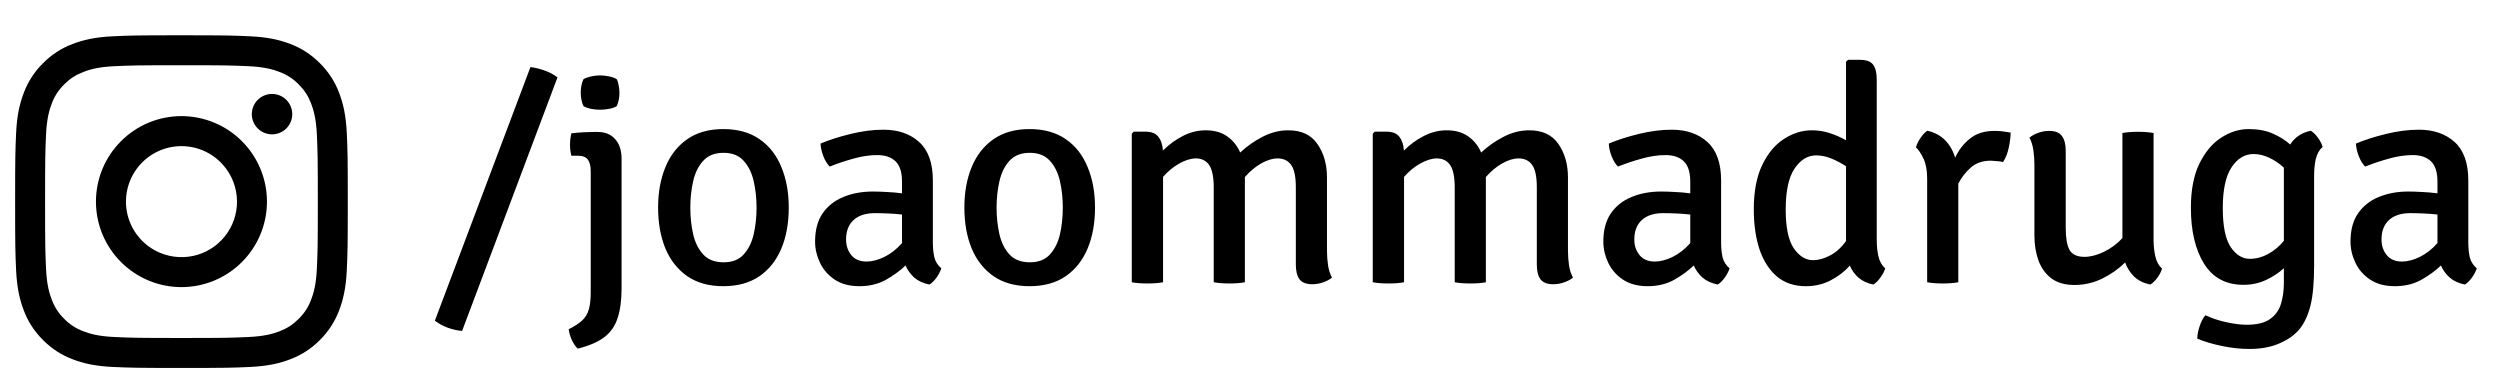 <svg width="124" height="19" viewBox="0 0 124 19" fill="none" xmlns="http://www.w3.org/2000/svg">
<path fill-rule="evenodd" clip-rule="evenodd" d="M5.599 1.8C6.479 1.759 6.759 1.75 9 1.75C11.241 1.75 11.521 1.76 12.4 1.8C13.28 1.839 13.88 1.98 14.405 2.183C14.954 2.39 15.453 2.715 15.866 3.135C16.285 3.547 16.61 4.045 16.817 4.596C17.02 5.12 17.16 5.721 17.201 6.598C17.241 7.479 17.25 7.76 17.25 10C17.25 12.241 17.24 12.521 17.201 13.401C17.161 14.279 17.02 14.879 16.817 15.404C16.61 15.954 16.285 16.453 15.866 16.866C15.453 17.285 14.954 17.61 14.405 17.817C13.88 18.02 13.28 18.16 12.402 18.201C11.521 18.241 11.241 18.25 9 18.25C6.759 18.25 6.479 18.24 5.599 18.201C4.721 18.161 4.121 18.02 3.596 17.817C3.046 17.61 2.547 17.285 2.135 16.866C1.715 16.453 1.39 15.955 1.183 15.405C0.98 14.88 0.84 14.28 0.799 13.402C0.759 12.521 0.75 12.24 0.75 10C0.75 7.759 0.76 7.479 0.799 6.599C0.839 5.721 0.98 5.12 1.183 4.596C1.39 4.045 1.715 3.546 2.135 3.135C2.547 2.715 3.045 2.39 3.595 2.183C4.12 1.98 4.721 1.84 5.598 1.8H5.599ZM12.334 3.284C11.464 3.245 11.203 3.236 9 3.236C6.797 3.236 6.536 3.245 5.666 3.284C4.862 3.321 4.425 3.455 4.134 3.569C3.749 3.719 3.474 3.897 3.185 4.185C2.912 4.452 2.701 4.776 2.569 5.134C2.455 5.425 2.321 5.862 2.284 6.666C2.245 7.536 2.236 7.797 2.236 10C2.236 12.203 2.245 12.464 2.284 13.334C2.321 14.139 2.455 14.575 2.569 14.866C2.701 15.224 2.912 15.549 3.185 15.815C3.451 16.088 3.776 16.299 4.134 16.431C4.425 16.544 4.862 16.679 5.666 16.715C6.536 16.755 6.796 16.764 9 16.764C11.204 16.764 11.464 16.755 12.334 16.715C13.139 16.679 13.575 16.544 13.866 16.431C14.251 16.281 14.526 16.104 14.815 15.815C15.088 15.549 15.299 15.224 15.431 14.866C15.544 14.575 15.679 14.139 15.716 13.334C15.755 12.464 15.764 12.203 15.764 10C15.764 7.797 15.755 7.536 15.716 6.666C15.679 5.862 15.544 5.425 15.431 5.134C15.281 4.749 15.104 4.474 14.815 4.185C14.548 3.912 14.224 3.701 13.866 3.569C13.575 3.455 13.139 3.321 12.334 3.284V3.284ZM7.946 12.543C8.535 12.788 9.19 12.821 9.8 12.637C10.41 12.452 10.938 12.062 11.292 11.532C11.646 11.002 11.805 10.365 11.742 9.731C11.679 9.097 11.398 8.504 10.946 8.054C10.658 7.766 10.31 7.546 9.927 7.409C9.544 7.272 9.135 7.222 8.73 7.261C8.325 7.301 7.934 7.431 7.585 7.64C7.236 7.849 6.938 8.133 6.712 8.471C6.486 8.81 6.338 9.194 6.278 9.596C6.218 9.999 6.248 10.41 6.366 10.799C6.484 11.189 6.687 11.547 6.961 11.848C7.234 12.15 7.57 12.387 7.946 12.543ZM6.002 7.002C6.395 6.608 6.863 6.295 7.377 6.082C7.892 5.869 8.443 5.759 9 5.759C9.557 5.759 10.108 5.869 10.623 6.082C11.137 6.295 11.605 6.608 11.998 7.002C12.392 7.395 12.705 7.863 12.918 8.377C13.131 8.892 13.241 9.443 13.241 10C13.241 10.557 13.131 11.108 12.918 11.623C12.705 12.137 12.392 12.605 11.998 12.998C11.203 13.794 10.125 14.241 9 14.241C7.875 14.241 6.797 13.794 6.002 12.998C5.206 12.203 4.759 11.125 4.759 10C4.759 8.875 5.206 7.797 6.002 7.002V7.002ZM14.181 6.391C14.279 6.299 14.357 6.188 14.411 6.065C14.465 5.943 14.494 5.81 14.496 5.676C14.498 5.542 14.473 5.409 14.422 5.285C14.372 5.16 14.297 5.047 14.202 4.953C14.107 4.858 13.994 4.783 13.87 4.732C13.746 4.682 13.612 4.657 13.478 4.659C13.344 4.661 13.212 4.69 13.089 4.744C12.966 4.798 12.855 4.876 12.764 4.973C12.585 5.163 12.486 5.415 12.49 5.676C12.494 5.937 12.599 6.186 12.784 6.371C12.968 6.555 13.217 6.66 13.478 6.664C13.739 6.668 13.991 6.57 14.181 6.391V6.391Z" fill="black"/>
<path d="M26.31 3.328C26.53 3.353 26.76 3.408 27 3.493C27.245 3.578 27.462 3.692 27.652 3.837L22.92 16.415C22.69 16.395 22.455 16.343 22.215 16.258C21.98 16.172 21.765 16.055 21.57 15.905L26.31 3.328ZM30.83 14.293C30.83 14.887 30.765 15.38 30.635 15.77C30.51 16.165 30.29 16.483 29.975 16.723C29.66 16.962 29.22 17.152 28.655 17.293C28.55 17.192 28.455 17.055 28.37 16.88C28.29 16.71 28.235 16.527 28.205 16.332C28.485 16.192 28.705 16.05 28.865 15.905C29.025 15.76 29.138 15.578 29.203 15.357C29.268 15.137 29.3 14.848 29.3 14.488V8.502C29.3 8.238 29.253 8.043 29.158 7.918C29.063 7.787 28.893 7.723 28.648 7.723H28.34C28.295 7.548 28.273 7.367 28.273 7.183C28.273 6.992 28.295 6.803 28.34 6.612C28.545 6.588 28.75 6.57 28.955 6.56C29.16 6.55 29.323 6.545 29.443 6.545H29.645C30.015 6.545 30.305 6.665 30.515 6.905C30.725 7.14 30.83 7.465 30.83 7.88V14.293ZM28.805 4.595C28.805 4.34 28.85 4.117 28.94 3.928C29.03 3.873 29.153 3.828 29.308 3.792C29.463 3.757 29.615 3.74 29.765 3.74C29.905 3.74 30.058 3.757 30.223 3.792C30.388 3.828 30.51 3.873 30.59 3.928C30.635 4.013 30.668 4.12 30.688 4.25C30.713 4.375 30.725 4.49 30.725 4.595C30.725 4.845 30.68 5.067 30.59 5.263C30.515 5.317 30.393 5.362 30.223 5.397C30.058 5.428 29.905 5.442 29.765 5.442C29.615 5.442 29.46 5.428 29.3 5.397C29.145 5.362 29.025 5.317 28.94 5.263C28.85 5.067 28.805 4.845 28.805 4.595ZM39.122 10.295C39.122 11.065 39 11.742 38.755 12.328C38.51 12.912 38.147 13.37 37.667 13.7C37.187 14.03 36.59 14.195 35.875 14.195C35.165 14.195 34.57 14.03 34.09 13.7C33.61 13.365 33.247 12.905 33.002 12.32C32.762 11.73 32.642 11.055 32.642 10.295C32.642 9.535 32.765 8.863 33.01 8.277C33.255 7.688 33.617 7.228 34.097 6.897C34.577 6.567 35.17 6.402 35.875 6.402C36.595 6.402 37.195 6.57 37.675 6.905C38.155 7.235 38.515 7.695 38.755 8.285C39 8.87 39.122 9.54 39.122 10.295ZM34.24 10.295C34.24 10.765 34.287 11.207 34.382 11.623C34.477 12.033 34.645 12.367 34.885 12.627C35.125 12.883 35.46 13.01 35.89 13.01C36.315 13.01 36.645 12.883 36.88 12.627C37.12 12.367 37.287 12.033 37.382 11.623C37.477 11.207 37.525 10.765 37.525 10.295C37.525 9.835 37.477 9.398 37.382 8.982C37.287 8.568 37.12 8.23 36.88 7.97C36.645 7.71 36.315 7.58 35.89 7.58C35.46 7.58 35.125 7.71 34.885 7.97C34.645 8.23 34.477 8.568 34.382 8.982C34.287 9.398 34.24 9.835 34.24 10.295ZM40.428 11.982C40.428 11.412 40.553 10.945 40.803 10.58C41.058 10.215 41.4 9.945 41.83 9.77C42.265 9.59 42.753 9.5 43.293 9.5C43.503 9.5 43.733 9.508 43.983 9.523C44.238 9.533 44.49 9.555 44.74 9.59V9.012C44.74 8.543 44.633 8.205 44.418 8C44.203 7.795 43.903 7.692 43.518 7.692C43.138 7.692 42.745 7.75 42.34 7.865C41.94 7.975 41.545 8.107 41.155 8.262C41.03 8.137 40.925 7.968 40.84 7.753C40.755 7.532 40.708 7.322 40.698 7.122C41.123 6.942 41.62 6.782 42.19 6.643C42.765 6.503 43.308 6.433 43.818 6.433C44.553 6.433 45.145 6.638 45.595 7.048C46.045 7.457 46.27 8.092 46.27 8.953V12.027C46.27 12.307 46.295 12.555 46.345 12.77C46.4 12.98 46.515 13.16 46.69 13.31C46.645 13.45 46.568 13.6 46.458 13.76C46.348 13.915 46.23 14.033 46.105 14.113C45.795 14.053 45.543 13.938 45.348 13.768C45.158 13.598 45.013 13.398 44.913 13.168C44.643 13.428 44.318 13.665 43.938 13.88C43.558 14.09 43.123 14.195 42.633 14.195C42.138 14.195 41.725 14.085 41.395 13.865C41.07 13.645 40.828 13.365 40.668 13.025C40.508 12.685 40.428 12.338 40.428 11.982ZM41.965 11.877C41.965 12.182 42.053 12.443 42.228 12.658C42.403 12.867 42.653 12.973 42.978 12.973C43.258 12.973 43.555 12.895 43.87 12.74C44.185 12.585 44.475 12.357 44.74 12.057V10.64C44.515 10.615 44.285 10.598 44.05 10.588C43.82 10.578 43.6 10.572 43.39 10.572C42.935 10.572 42.583 10.688 42.333 10.918C42.088 11.148 41.965 11.467 41.965 11.877ZM54.313 10.295C54.313 11.065 54.19 11.742 53.945 12.328C53.7 12.912 53.338 13.37 52.858 13.7C52.378 14.03 51.78 14.195 51.065 14.195C50.355 14.195 49.76 14.03 49.28 13.7C48.8 13.365 48.438 12.905 48.193 12.32C47.953 11.73 47.833 11.055 47.833 10.295C47.833 9.535 47.955 8.863 48.2 8.277C48.445 7.688 48.808 7.228 49.288 6.897C49.768 6.567 50.36 6.402 51.065 6.402C51.785 6.402 52.385 6.57 52.865 6.905C53.345 7.235 53.705 7.695 53.945 8.285C54.19 8.87 54.313 9.54 54.313 10.295ZM49.43 10.295C49.43 10.765 49.478 11.207 49.573 11.623C49.668 12.033 49.835 12.367 50.075 12.627C50.315 12.883 50.65 13.01 51.08 13.01C51.505 13.01 51.835 12.883 52.07 12.627C52.31 12.367 52.478 12.033 52.573 11.623C52.668 11.207 52.715 10.765 52.715 10.295C52.715 9.835 52.668 9.398 52.573 8.982C52.478 8.568 52.31 8.23 52.07 7.97C51.835 7.71 51.505 7.58 51.08 7.58C50.65 7.58 50.315 7.71 50.075 7.97C49.835 8.23 49.668 8.568 49.573 8.982C49.478 9.398 49.43 9.835 49.43 10.295ZM60.201 9.305C60.201 8.78 60.126 8.408 59.976 8.188C59.826 7.968 59.603 7.857 59.308 7.857C59.048 7.862 58.771 7.95 58.476 8.12C58.186 8.285 57.923 8.502 57.688 8.773V14C57.478 14.04 57.221 14.06 56.916 14.06C56.611 14.06 56.351 14.04 56.136 14V6.635L56.233 6.53H56.811C57.106 6.53 57.318 6.612 57.448 6.777C57.583 6.942 57.661 7.173 57.681 7.468C57.981 7.168 58.313 6.925 58.678 6.74C59.043 6.555 59.418 6.463 59.803 6.463C60.228 6.463 60.583 6.562 60.868 6.763C61.153 6.963 61.368 7.23 61.513 7.565C61.858 7.245 62.233 6.982 62.638 6.777C63.048 6.567 63.468 6.463 63.898 6.463C64.553 6.463 65.036 6.69 65.346 7.145C65.661 7.6 65.818 8.152 65.818 8.803V12.418C65.818 12.678 65.836 12.925 65.871 13.16C65.906 13.39 65.971 13.592 66.066 13.768C65.956 13.863 65.813 13.94 65.638 14C65.463 14.065 65.281 14.098 65.091 14.098C64.791 14.098 64.578 14.015 64.453 13.85C64.333 13.685 64.273 13.44 64.273 13.115V9.29C64.273 8.765 64.196 8.395 64.041 8.18C63.886 7.965 63.661 7.857 63.366 7.857C63.121 7.857 62.851 7.94 62.556 8.105C62.266 8.27 61.996 8.495 61.746 8.78V8.795V14C61.536 14.04 61.281 14.06 60.981 14.06C60.676 14.06 60.416 14.04 60.201 14V9.305ZM72.154 9.305C72.154 8.78 72.079 8.408 71.929 8.188C71.779 7.968 71.556 7.857 71.261 7.857C71.001 7.862 70.724 7.95 70.429 8.12C70.139 8.285 69.876 8.502 69.641 8.773V14C69.431 14.04 69.174 14.06 68.869 14.06C68.564 14.06 68.304 14.04 68.089 14V6.635L68.186 6.53H68.764C69.059 6.53 69.271 6.612 69.401 6.777C69.536 6.942 69.614 7.173 69.634 7.468C69.934 7.168 70.266 6.925 70.631 6.74C70.996 6.555 71.371 6.463 71.756 6.463C72.181 6.463 72.536 6.562 72.821 6.763C73.106 6.963 73.321 7.23 73.466 7.565C73.811 7.245 74.186 6.982 74.591 6.777C75.001 6.567 75.421 6.463 75.851 6.463C76.506 6.463 76.989 6.69 77.299 7.145C77.614 7.6 77.771 8.152 77.771 8.803V12.418C77.771 12.678 77.789 12.925 77.824 13.16C77.859 13.39 77.924 13.592 78.019 13.768C77.909 13.863 77.766 13.94 77.591 14C77.416 14.065 77.234 14.098 77.044 14.098C76.744 14.098 76.531 14.015 76.406 13.85C76.286 13.685 76.226 13.44 76.226 13.115V9.29C76.226 8.765 76.149 8.395 75.994 8.18C75.839 7.965 75.614 7.857 75.319 7.857C75.074 7.857 74.804 7.94 74.509 8.105C74.219 8.27 73.949 8.495 73.699 8.78V8.795V14C73.489 14.04 73.234 14.06 72.934 14.06C72.629 14.06 72.369 14.04 72.154 14V9.305ZM79.525 11.982C79.525 11.412 79.65 10.945 79.9 10.58C80.155 10.215 80.497 9.945 80.927 9.77C81.362 9.59 81.85 9.5 82.39 9.5C82.6 9.5 82.83 9.508 83.08 9.523C83.335 9.533 83.587 9.555 83.837 9.59V9.012C83.837 8.543 83.73 8.205 83.515 8C83.3 7.795 83 7.692 82.615 7.692C82.235 7.692 81.842 7.75 81.437 7.865C81.037 7.975 80.642 8.107 80.252 8.262C80.127 8.137 80.022 7.968 79.937 7.753C79.852 7.532 79.805 7.322 79.795 7.122C80.22 6.942 80.717 6.782 81.287 6.643C81.862 6.503 82.405 6.433 82.915 6.433C83.65 6.433 84.242 6.638 84.692 7.048C85.142 7.457 85.367 8.092 85.367 8.953V12.027C85.367 12.307 85.392 12.555 85.442 12.77C85.497 12.98 85.612 13.16 85.787 13.31C85.742 13.45 85.665 13.6 85.555 13.76C85.445 13.915 85.327 14.033 85.202 14.113C84.892 14.053 84.64 13.938 84.445 13.768C84.255 13.598 84.11 13.398 84.01 13.168C83.74 13.428 83.415 13.665 83.035 13.88C82.655 14.09 82.22 14.195 81.73 14.195C81.235 14.195 80.822 14.085 80.492 13.865C80.167 13.645 79.925 13.365 79.765 13.025C79.605 12.685 79.525 12.338 79.525 11.982ZM81.062 11.877C81.062 12.182 81.15 12.443 81.325 12.658C81.5 12.867 81.75 12.973 82.075 12.973C82.355 12.973 82.652 12.895 82.967 12.74C83.282 12.585 83.572 12.357 83.837 12.057V10.64C83.612 10.615 83.382 10.598 83.147 10.588C82.917 10.578 82.697 10.572 82.487 10.572C82.032 10.572 81.68 10.688 81.43 10.918C81.185 11.148 81.062 11.467 81.062 11.877ZM86.988 10.385C86.988 9.495 87.128 8.76 87.408 8.18C87.688 7.6 88.048 7.17 88.488 6.89C88.928 6.605 89.388 6.463 89.868 6.463C90.183 6.463 90.481 6.51 90.761 6.605C91.041 6.695 91.308 6.812 91.563 6.957V3.065L91.661 2.967H92.246C92.571 2.967 92.791 3.047 92.906 3.208C93.026 3.362 93.086 3.612 93.086 3.958V11.893C93.086 12.182 93.113 12.455 93.168 12.71C93.228 12.965 93.341 13.165 93.506 13.31C93.466 13.45 93.388 13.6 93.273 13.76C93.163 13.915 93.046 14.033 92.921 14.113C92.621 14.053 92.376 13.94 92.186 13.775C91.996 13.61 91.851 13.41 91.751 13.175C91.496 13.465 91.181 13.707 90.806 13.902C90.436 14.098 90.023 14.195 89.568 14.195C88.998 14.195 88.521 14.035 88.136 13.715C87.756 13.39 87.468 12.943 87.273 12.373C87.083 11.797 86.988 11.135 86.988 10.385ZM88.571 10.393C88.571 11.287 88.706 11.93 88.976 12.32C89.246 12.71 89.563 12.905 89.928 12.905C90.193 12.905 90.473 12.828 90.768 12.672C91.068 12.518 91.333 12.277 91.563 11.953V8.248C91.338 8.098 91.098 7.97 90.843 7.865C90.593 7.76 90.338 7.707 90.078 7.707C89.658 7.707 89.301 7.928 89.006 8.367C88.716 8.803 88.571 9.477 88.571 10.393ZM95.032 7.31C95.067 7.17 95.14 7.018 95.25 6.853C95.36 6.688 95.475 6.565 95.595 6.485C95.955 6.565 96.247 6.72 96.472 6.95C96.702 7.18 96.87 7.47 96.975 7.82C97.15 7.44 97.395 7.125 97.71 6.875C98.025 6.62 98.432 6.492 98.932 6.492C99.067 6.492 99.197 6.5 99.322 6.515C99.447 6.53 99.582 6.55 99.727 6.575C99.727 6.785 99.697 7.03 99.637 7.31C99.582 7.585 99.487 7.827 99.352 8.037C99.252 8.012 99.15 7.997 99.045 7.992C98.945 7.982 98.845 7.975 98.745 7.97C98.34 7.97 98.007 8.085 97.747 8.315C97.492 8.54 97.287 8.805 97.132 9.11V14C96.922 14.04 96.665 14.06 96.36 14.06C96.06 14.06 95.802 14.04 95.587 14V8.855C95.587 8.455 95.527 8.127 95.407 7.872C95.287 7.617 95.162 7.43 95.032 7.31ZM100.907 8.18C100.907 7.92 100.89 7.675 100.855 7.445C100.82 7.21 100.755 7.005 100.66 6.83C100.775 6.73 100.92 6.65 101.095 6.59C101.27 6.525 101.45 6.492 101.635 6.492C101.94 6.492 102.152 6.577 102.272 6.747C102.397 6.912 102.46 7.157 102.46 7.482V11.3C102.46 11.8 102.522 12.165 102.647 12.395C102.777 12.625 103.025 12.74 103.39 12.74C103.685 12.74 104.005 12.658 104.35 12.492C104.695 12.328 105.002 12.1 105.272 11.81V6.598C105.482 6.558 105.737 6.537 106.037 6.537C106.342 6.537 106.602 6.558 106.817 6.598V11.9C106.817 12.19 106.847 12.465 106.907 12.725C106.967 12.98 107.077 13.18 107.237 13.325C107.197 13.465 107.122 13.613 107.012 13.768C106.902 13.918 106.785 14.033 106.66 14.113C106.33 14.047 106.062 13.918 105.857 13.723C105.657 13.527 105.507 13.293 105.407 13.018C105.082 13.338 104.702 13.605 104.267 13.82C103.832 14.03 103.375 14.135 102.895 14.135C102.43 14.135 102.05 14.027 101.755 13.812C101.465 13.592 101.25 13.297 101.11 12.928C100.975 12.553 100.907 12.135 100.907 11.675V8.18ZM108.668 10.31C108.668 9.425 108.808 8.695 109.088 8.12C109.373 7.54 109.733 7.11 110.168 6.83C110.608 6.545 111.063 6.402 111.533 6.402C112.003 6.402 112.403 6.478 112.733 6.628C113.068 6.772 113.355 6.952 113.595 7.168C113.7 6.997 113.835 6.855 114 6.74C114.17 6.62 114.375 6.535 114.615 6.485C114.74 6.56 114.86 6.678 114.975 6.838C115.09 6.997 115.165 7.147 115.2 7.287C115.035 7.433 114.923 7.633 114.863 7.888C114.808 8.143 114.78 8.415 114.78 8.705V13.145C114.78 14.01 114.72 14.68 114.6 15.155C114.48 15.63 114.303 16.015 114.068 16.31C113.823 16.61 113.488 16.85 113.063 17.03C112.643 17.215 112.15 17.308 111.585 17.308C111.12 17.308 110.655 17.258 110.19 17.157C109.73 17.062 109.328 16.942 108.983 16.797C108.988 16.608 109.028 16.4 109.103 16.175C109.178 15.95 109.273 15.77 109.388 15.635C109.703 15.785 110.048 15.9 110.423 15.98C110.803 16.065 111.14 16.108 111.435 16.108C111.945 16.108 112.333 16.012 112.598 15.822C112.863 15.633 113.043 15.38 113.138 15.065C113.233 14.75 113.28 14.402 113.28 14.023V13.303C113.03 13.533 112.735 13.727 112.395 13.887C112.055 14.047 111.683 14.127 111.278 14.127C110.408 14.127 109.755 13.777 109.32 13.078C108.885 12.373 108.668 11.45 108.668 10.31ZM110.25 10.318C110.25 11.213 110.38 11.857 110.64 12.252C110.905 12.643 111.223 12.838 111.593 12.838C111.903 12.838 112.205 12.758 112.5 12.598C112.8 12.432 113.06 12.215 113.28 11.945V8.465C113.28 8.415 113.28 8.365 113.28 8.315C113.05 8.105 112.805 7.94 112.545 7.82C112.285 7.7 112.03 7.64 111.78 7.64C111.34 7.64 110.975 7.86 110.685 8.3C110.395 8.735 110.25 9.408 110.25 10.318ZM116.585 11.982C116.585 11.412 116.71 10.945 116.96 10.58C117.215 10.215 117.558 9.945 117.988 9.77C118.423 9.59 118.91 9.5 119.45 9.5C119.66 9.5 119.89 9.508 120.14 9.523C120.395 9.533 120.648 9.555 120.898 9.59V9.012C120.898 8.543 120.79 8.205 120.575 8C120.36 7.795 120.06 7.692 119.675 7.692C119.295 7.692 118.903 7.75 118.498 7.865C118.098 7.975 117.703 8.107 117.313 8.262C117.188 8.137 117.083 7.968 116.998 7.753C116.913 7.532 116.865 7.322 116.855 7.122C117.28 6.942 117.778 6.782 118.348 6.643C118.923 6.503 119.465 6.433 119.975 6.433C120.71 6.433 121.303 6.638 121.753 7.048C122.203 7.457 122.428 8.092 122.428 8.953V12.027C122.428 12.307 122.453 12.555 122.503 12.77C122.558 12.98 122.673 13.16 122.848 13.31C122.803 13.45 122.725 13.6 122.615 13.76C122.505 13.915 122.388 14.033 122.263 14.113C121.953 14.053 121.7 13.938 121.505 13.768C121.315 13.598 121.17 13.398 121.07 13.168C120.8 13.428 120.475 13.665 120.095 13.88C119.715 14.09 119.28 14.195 118.79 14.195C118.295 14.195 117.883 14.085 117.553 13.865C117.228 13.645 116.985 13.365 116.825 13.025C116.665 12.685 116.585 12.338 116.585 11.982ZM118.123 11.877C118.123 12.182 118.21 12.443 118.385 12.658C118.56 12.867 118.81 12.973 119.135 12.973C119.415 12.973 119.713 12.895 120.028 12.74C120.343 12.585 120.633 12.357 120.898 12.057V10.64C120.673 10.615 120.443 10.598 120.208 10.588C119.978 10.578 119.758 10.572 119.548 10.572C119.093 10.572 118.74 10.688 118.49 10.918C118.245 11.148 118.123 11.467 118.123 11.877Z" fill="black"/>
</svg>
